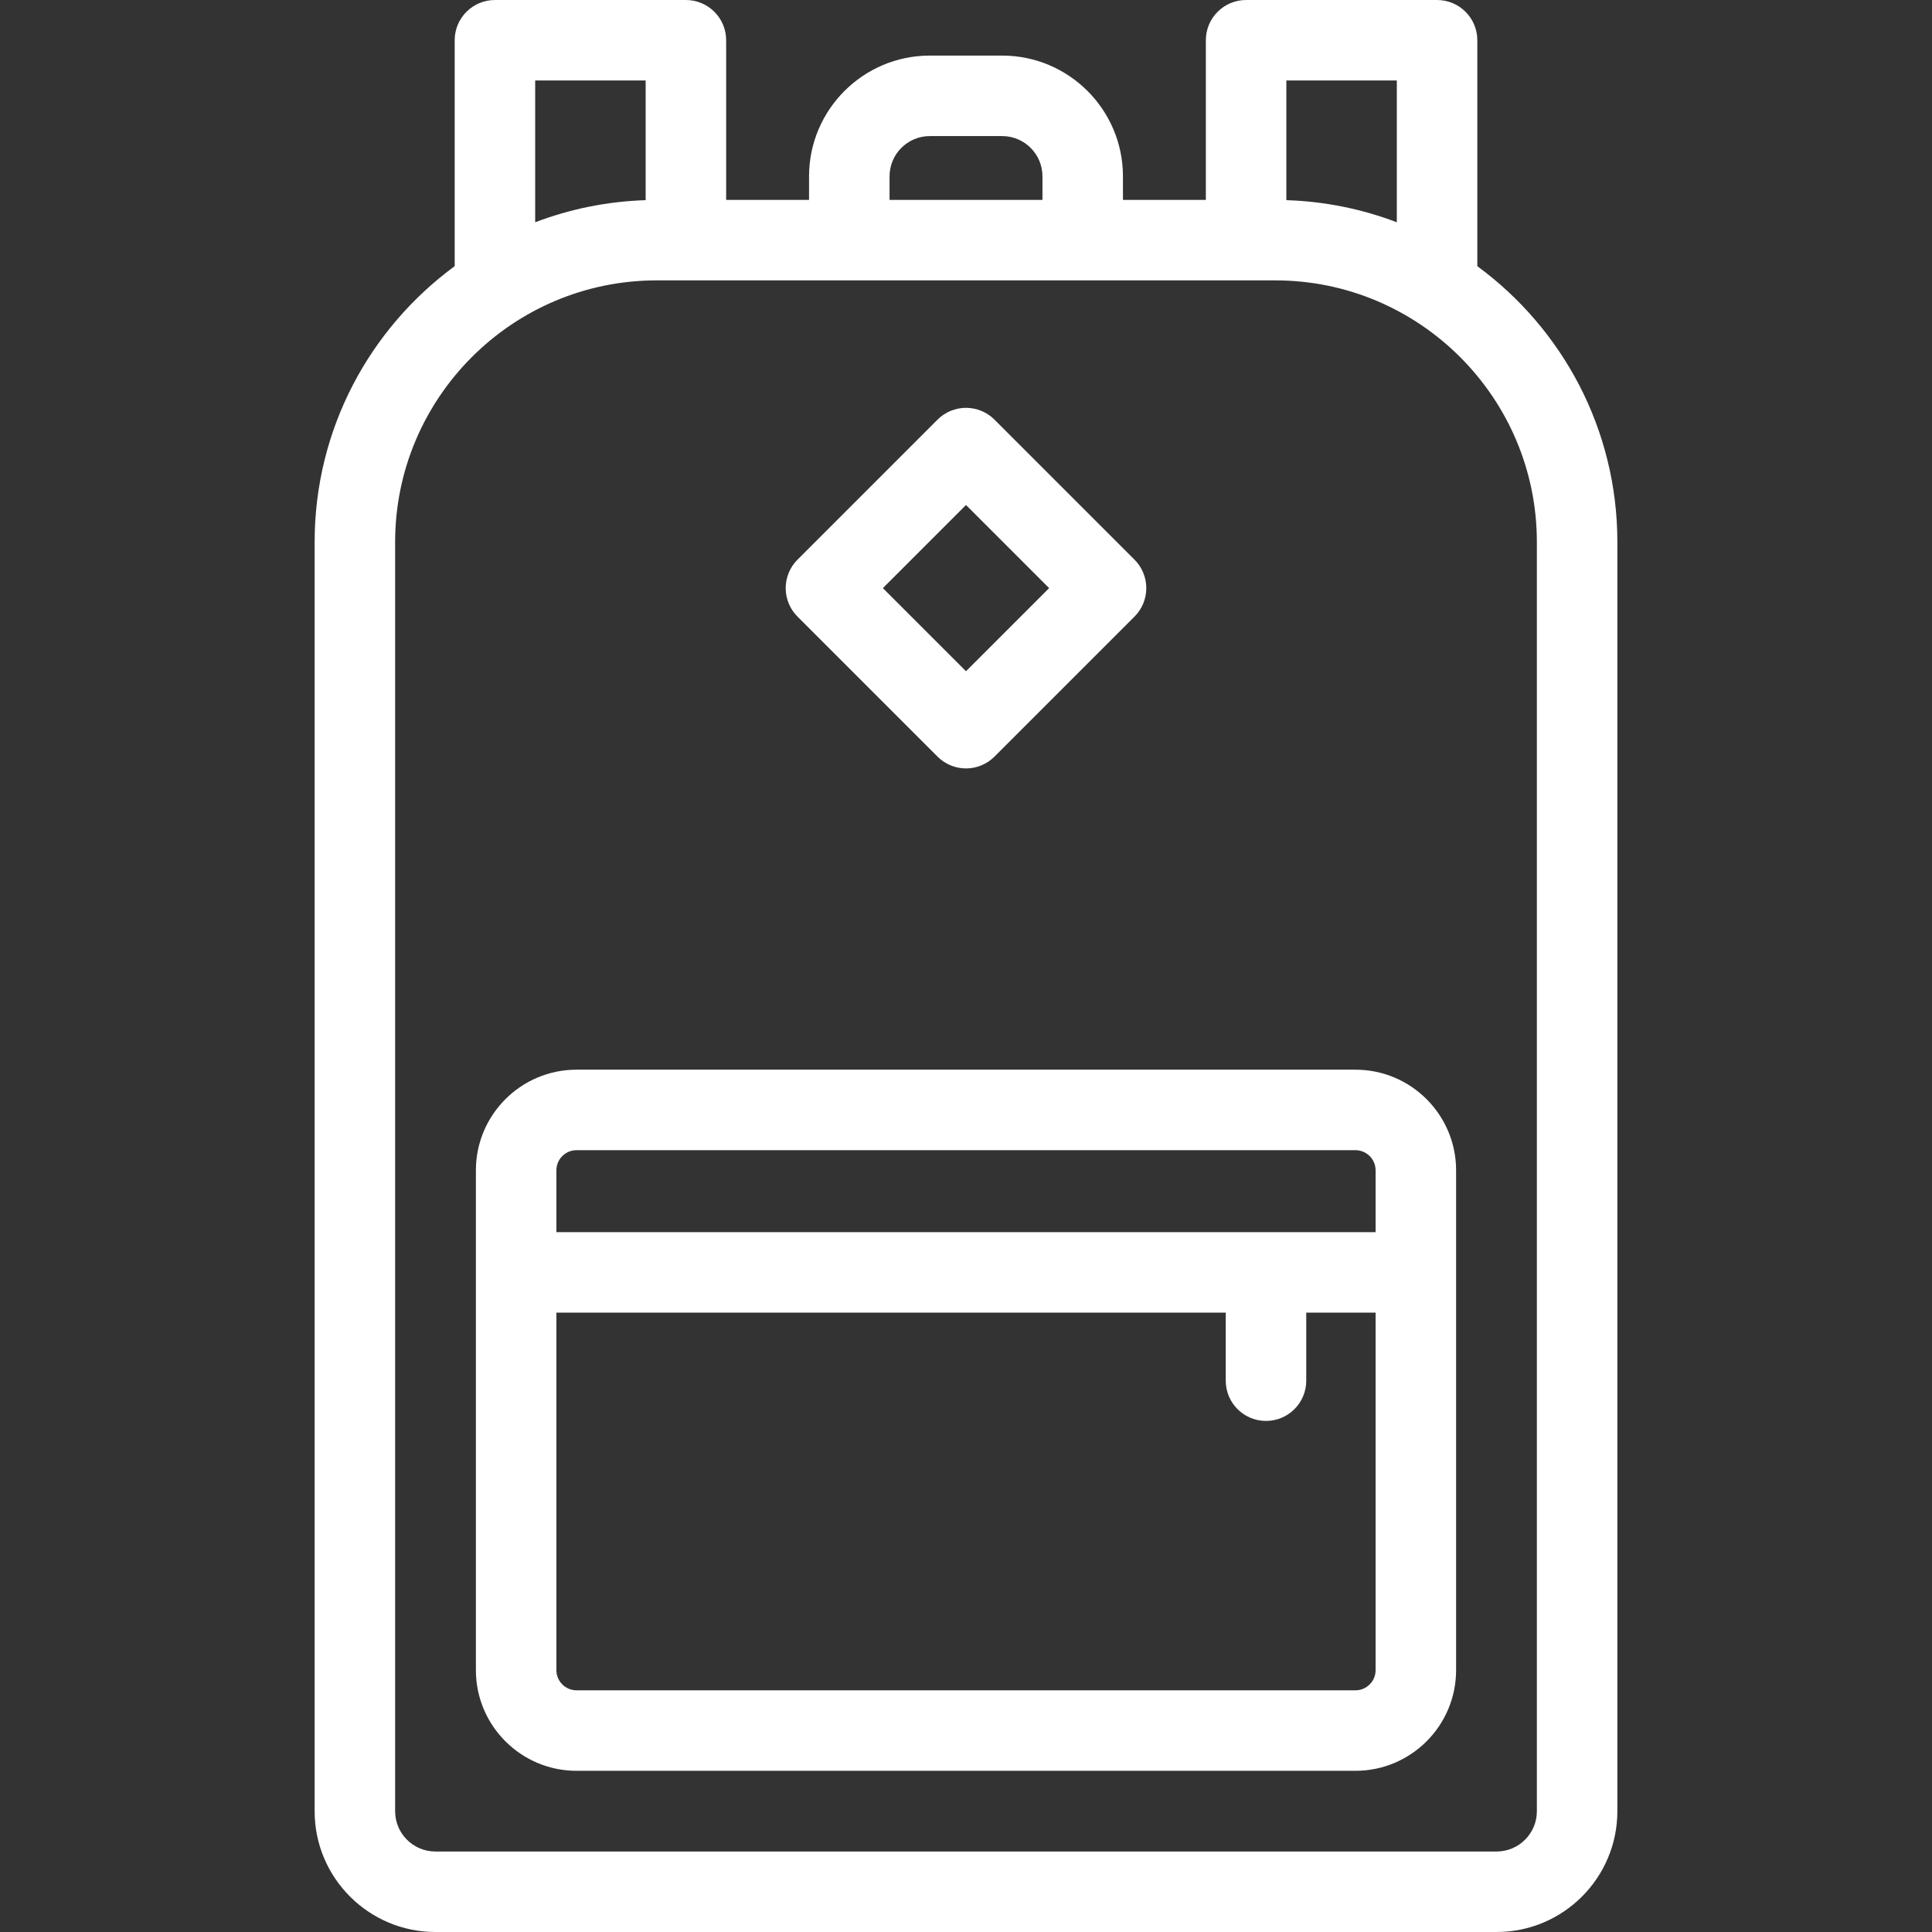 <?xml version="1.0"?>
<svg xmlns="http://www.w3.org/2000/svg" xmlns:xlink="http://www.w3.org/1999/xlink" xmlns:svgjs="http://svgjs.com/svgjs" version="1.1" width="512" height="512" x="0" y="0" viewBox="0 0 512 512" style="enable-background:new 0 0 512 512" xml:space="preserve" class=""><rect x="0" y="0" width="512" height="512" fill="#333333" stroke="none"/><g>
<g xmlns="http://www.w3.org/2000/svg">
	<g>
		<path d="M391.505,70.537v-59.87C391.505,4.775,386.729,0,380.838,0h-50.61c-5.89,0-10.667,4.775-10.667,10.667V52.97h-21.967    v-6.239c0-17.645-14.355-32-32-32h-19.189c-17.645,0-32,14.355-32,32v6.239h-21.967V10.667C192.438,4.775,187.662,0,181.772,0    h-50.609c-5.89,0-10.667,4.775-10.667,10.667v59.869c-22.484,16.516-37.115,43.126-37.115,73.101V480c0,17.645,14.355,32,32,32    h281.237c17.645,0,32-14.355,32-32V143.636C428.619,113.663,413.989,87.052,391.505,70.537z M340.895,21.333h29.277v37.572    c-9.148-3.49-18.997-5.532-29.277-5.861V21.333z M235.739,46.731L235.739,46.731c0-5.882,4.785-10.667,10.667-10.667h19.189    c5.882,0,10.667,4.785,10.667,10.667v6.239h-40.523V46.731z M141.829,21.333h29.276v31.711    c-10.279,0.331-20.129,2.371-29.276,5.861V21.333z M407.285,480c0,5.882-4.785,10.667-10.667,10.667H115.381    c-5.882,0-10.667-4.785-10.667-10.667V143.636c0-38.23,31.103-69.333,69.333-69.333h51.024h61.856h51.024    c38.23,0,69.333,31.103,69.333,69.333V480z" fill="#ffffff" data-original="#000000" style="" class=""/>
	</g>
</g>
<g xmlns="http://www.w3.org/2000/svg">
	<g>
		<path d="M300.657,148.317l-37.115-37.114c-2.001-2-4.714-3.124-7.542-3.124c-2.829,0-5.541,1.124-7.542,3.124l-37.114,37.115    c-4.165,4.165-4.165,10.919,0,15.085l37.114,37.113c2.001,2.001,4.714,3.124,7.542,3.124c2.829,0,5.541-1.124,7.542-3.124    l37.115-37.114c2-2,3.124-4.714,3.124-7.542S302.657,150.317,300.657,148.317z M256,177.888l-22.029-22.029L256,133.829    l22.029,22.029L256,177.888z" fill="#ffffff" data-original="#000000" style="" class=""/>
	</g>
</g>
<g xmlns="http://www.w3.org/2000/svg">
	<g>
		<path d="M359.215,283.476h-206.43c-14.704,0-26.667,11.963-26.667,26.667v132.473c0,14.704,11.963,26.667,26.667,26.667h206.429    c14.704,0,26.667-11.963,26.667-26.667V310.143C385.882,295.439,373.919,283.476,359.215,283.476z M364.547,442.615    c0.001,2.94-2.393,5.333-5.332,5.333h-206.43c-2.941,0-5.333-2.393-5.333-5.333V347.86h177.383v18.033    c0,5.891,4.777,10.667,10.667,10.667c5.891,0,10.667-4.775,10.667-10.667V347.86h18.379V442.615z M364.547,326.526H147.452    v-16.383c0-2.941,2.393-5.333,5.333-5.333h206.429c2.941,0,5.333,2.393,5.333,5.333V326.526z" fill="#ffffff" data-original="#000000" style="" class=""/>
	</g>
</g>
</g></svg>
